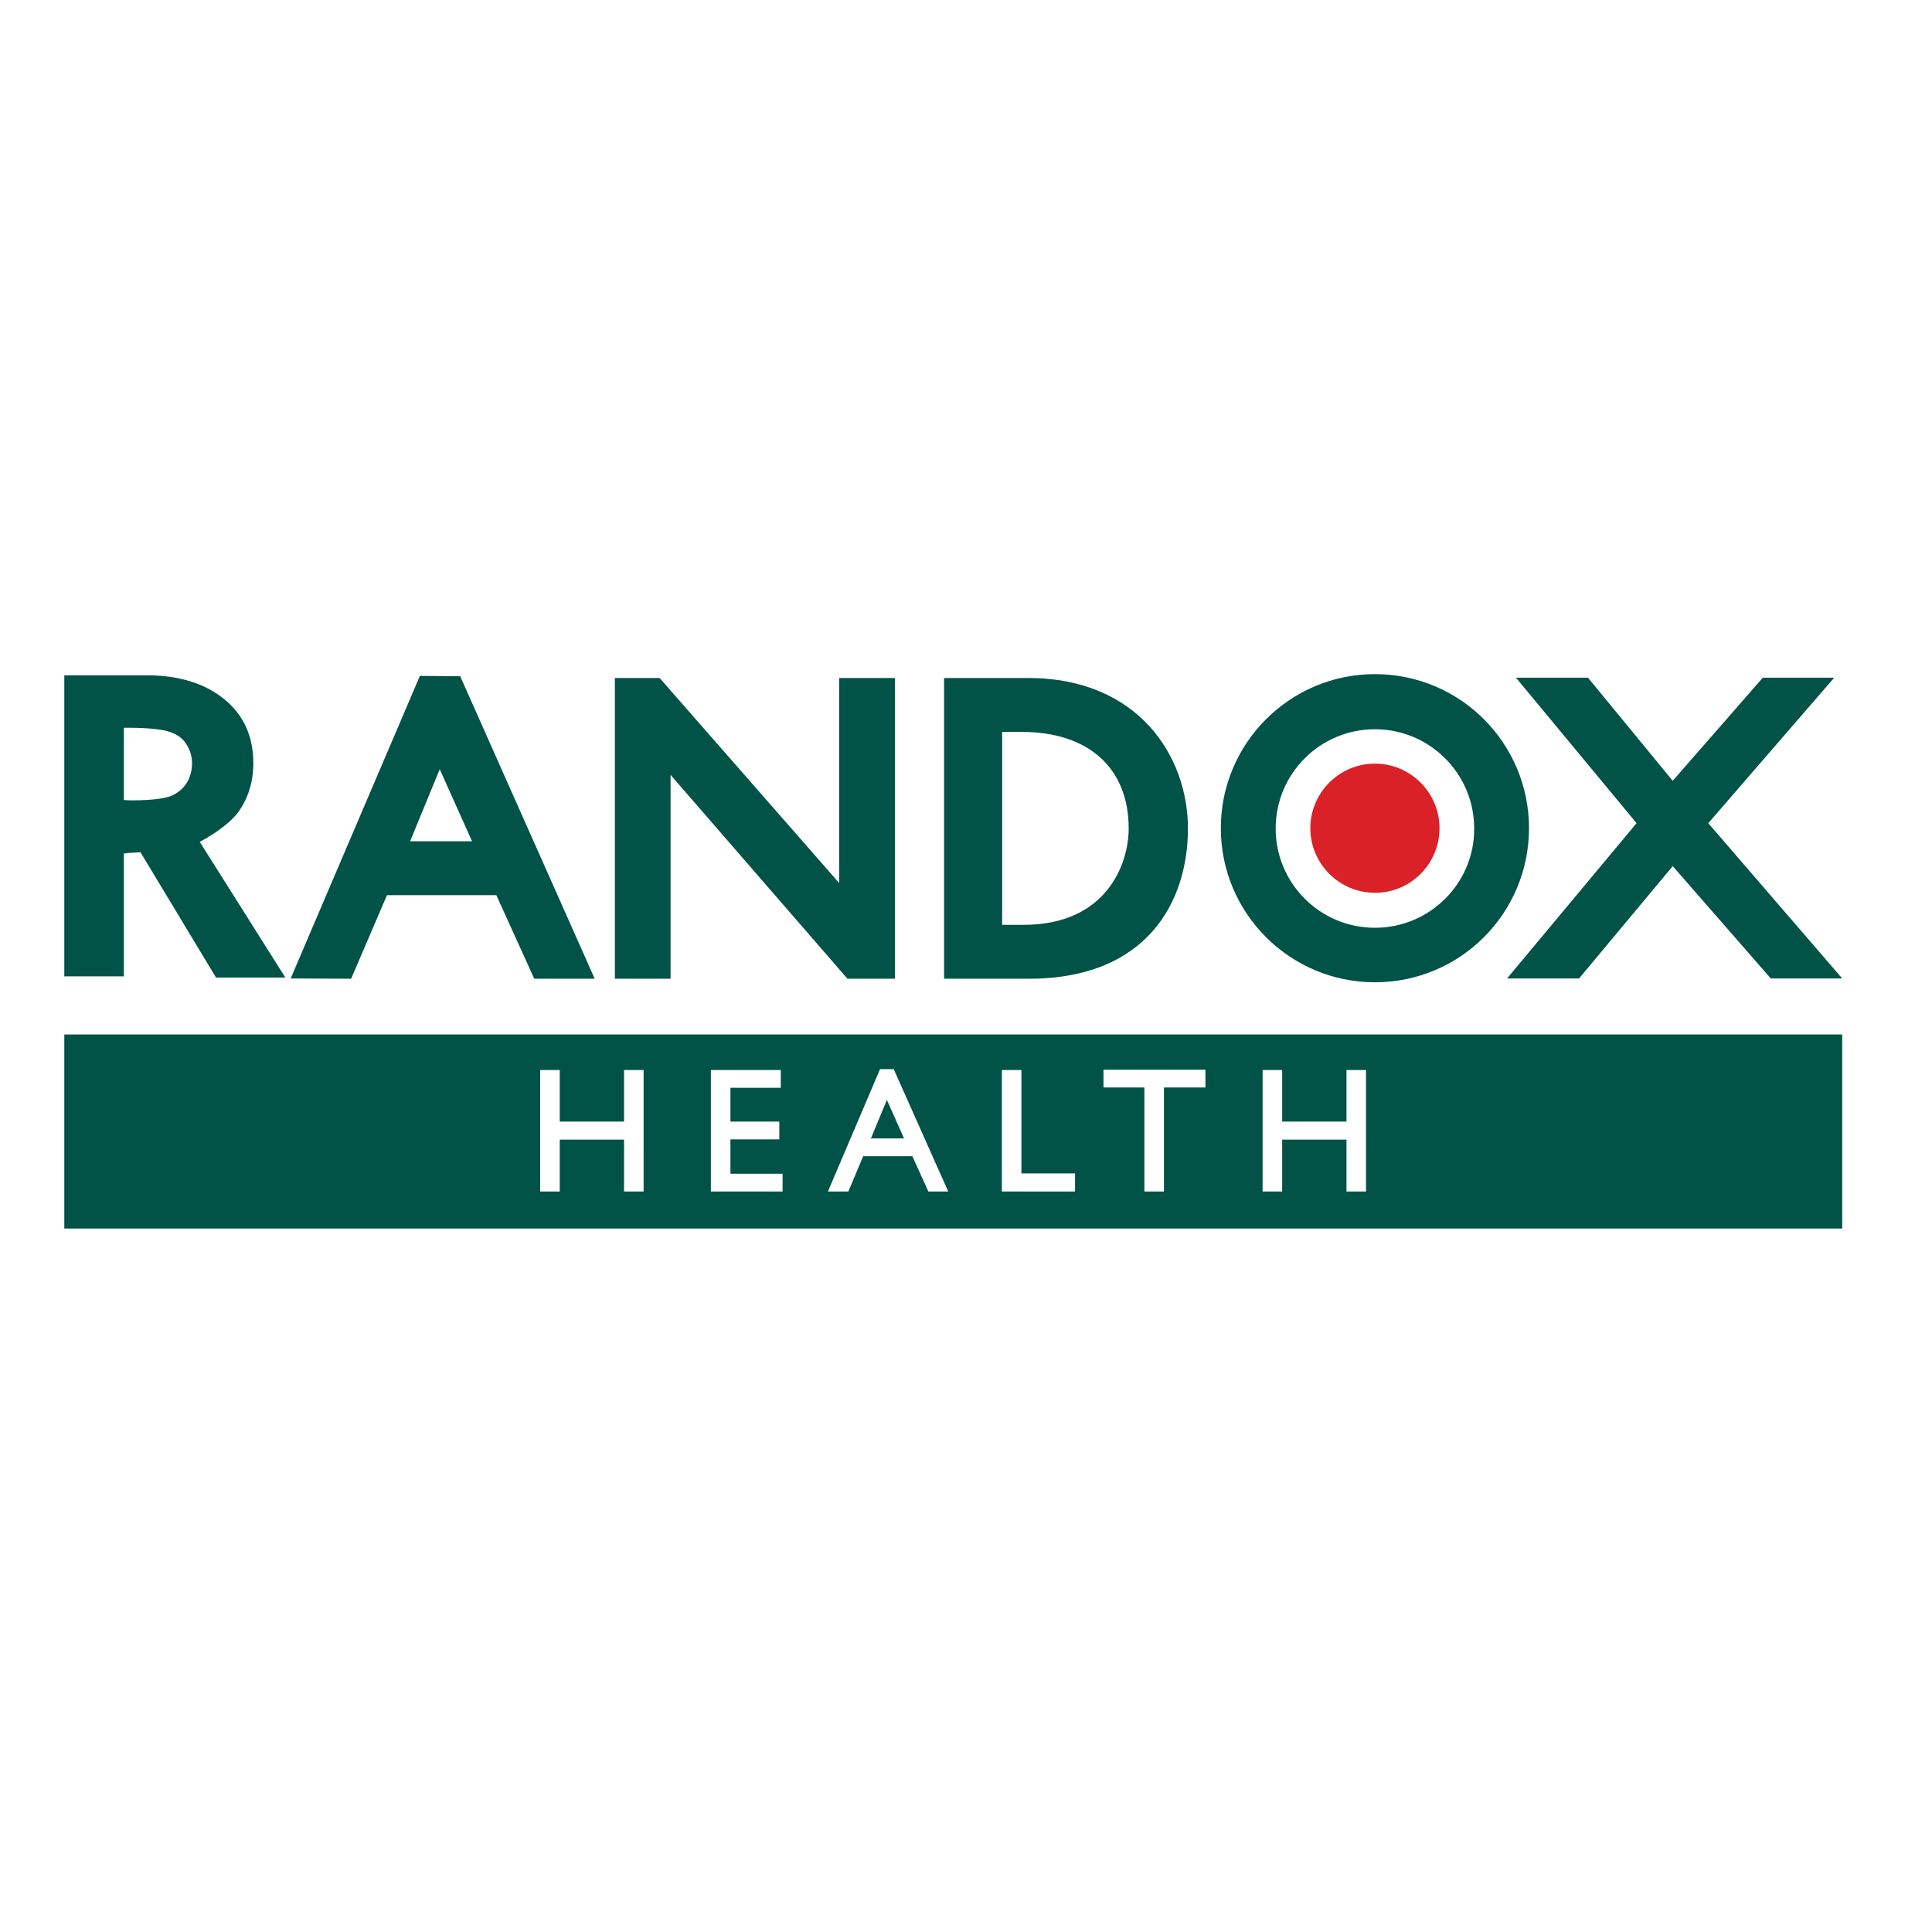 <?xml version="1.0" encoding="utf-8"?>
<!-- Generator: Adobe Illustrator 19.0.0, SVG Export Plug-In . SVG Version: 6.00 Build 0)  -->
<svg version="1.1" id="layer" xmlns="http://www.w3.org/2000/svg" xmlns:xlink="http://www.w3.org/1999/xlink" x="0px" y="0px"
	 viewBox="-153 -46 652 652" style="enable-background:new -153 -46 652 652;" xml:space="preserve">
<style type="text/css">
	.st0{fill:#DA2128;}
	.st1{fill:#015347;}
</style>
<path class="st0" d="M332.8,233.5c0-12-9.8-21.8-21.8-21.8s-21.8,9.8-21.8,21.8c0,12,9.8,21.8,21.8,21.8
	C323.1,255.3,332.8,245.5,332.8,233.5z"/>
<path class="st1" d="M-11.3,182.1l-43.6,102.1l20.4,0.1l12.1-28.2h36.9l12.8,28.2h20.4L2.3,182.2L-11.3,182.1L-11.3,182.1z
	 M-14.6,237.9l10-24.3l10.9,24.3H-14.6L-14.6,237.9z M130.2,252l-60.6-69.2H54.5v101.5h18.8v-68.8l59.7,68.8h16V182.8h-18.8
	L130.2,252L130.2,252z M194,182.8h-28.4v101.5h28.6c40.1,0,53.7-26.2,53.7-50.7C247.9,209.1,231,182.8,194,182.8L194,182.8z
	 M192.5,266.1h-7.3V201h6.6c22.6,0,36.1,12.2,36.1,32.6C227.9,245.6,220.4,266.1,192.5,266.1L192.5,266.1z M423.5,231.8l42.5-49.1
	h-24.1l-30.4,34.8l-28.6-34.8h-24.3l40.7,49.1l-43.7,52.4h24.3l31.6-37.9l33.1,37.9h24.1L423.5,231.8z M311,181.5
	c-28.7,0-52,23.3-52,52s23.3,52,52,52c28.8,0,52-23.3,52-52S339.8,181.5,311,181.5z M311,267.1c-18.5,0-33.5-15-33.5-33.5
	s15-33.5,33.5-33.5s33.5,15,33.5,33.5C344.6,252,329.6,267.1,311,267.1z M-85.6,238.1c5.6-2.9,10.8-6.9,13.2-10.3
	c3.2-4.6,4.9-10,4.9-16.2c0-9.1-3.3-16.4-10-21.8c-6.5-5.2-15.2-7.9-25.9-7.9h-27.9v101.6h20.1V242h0.9v-0.1
	c0.9-0.1,2.2-0.1,3.3-0.2c0.5,0,0.9-0.1,1.4-0.1l25.5,42.3h23.4L-85.6,238.1z M-111.2,224v-24.4h1.4c6.6,0,11.4,0.5,14.1,1.4
	c2.4,0.8,4.3,2.1,5.5,4c1.3,2,2,4.1,2,6.6c0,2.5-0.6,4.7-1.8,6.6c-1.2,1.9-2.8,3.3-5,4.3c-1.6,0.7-5.3,1.6-13.7,1.6L-111.2,224
	L-111.2,224z"/>
<path class="st1" d="M152.1,338.2l-5.8-13l-5.4,13H152.1z"/>
<path class="st1" d="M-131.3,303.1v65.5h600v-65.5H-131.3z M64.2,356.1h-6.6v-17.5H35.9v17.5h-6.6v-41h6.6v17.4h21.7v-17.4h6.6
	V356.1z M111.1,356.1H86.9v-41h23.6v6h-17v11.4H110v6H93.5v11.6h17.6L111.1,356.1L111.1,356.1z M160.3,356.1l-5.4-11.9h-16.6
	l-5,11.9h-6.9l17.6-41.3h4.6l18.4,41.3H160.3z M209.8,356.1h-24.7v-41h6.6V350h18.1V356.1z M253.8,321h-14v35.1h-6.6V321h-13.8v-6
	h34.4L253.8,321L253.8,321z M308,356.1h-6.6v-17.5h-21.7v17.5h-6.6v-41h6.6v17.4h21.7v-17.4h6.6V356.1z"/>
</svg>
